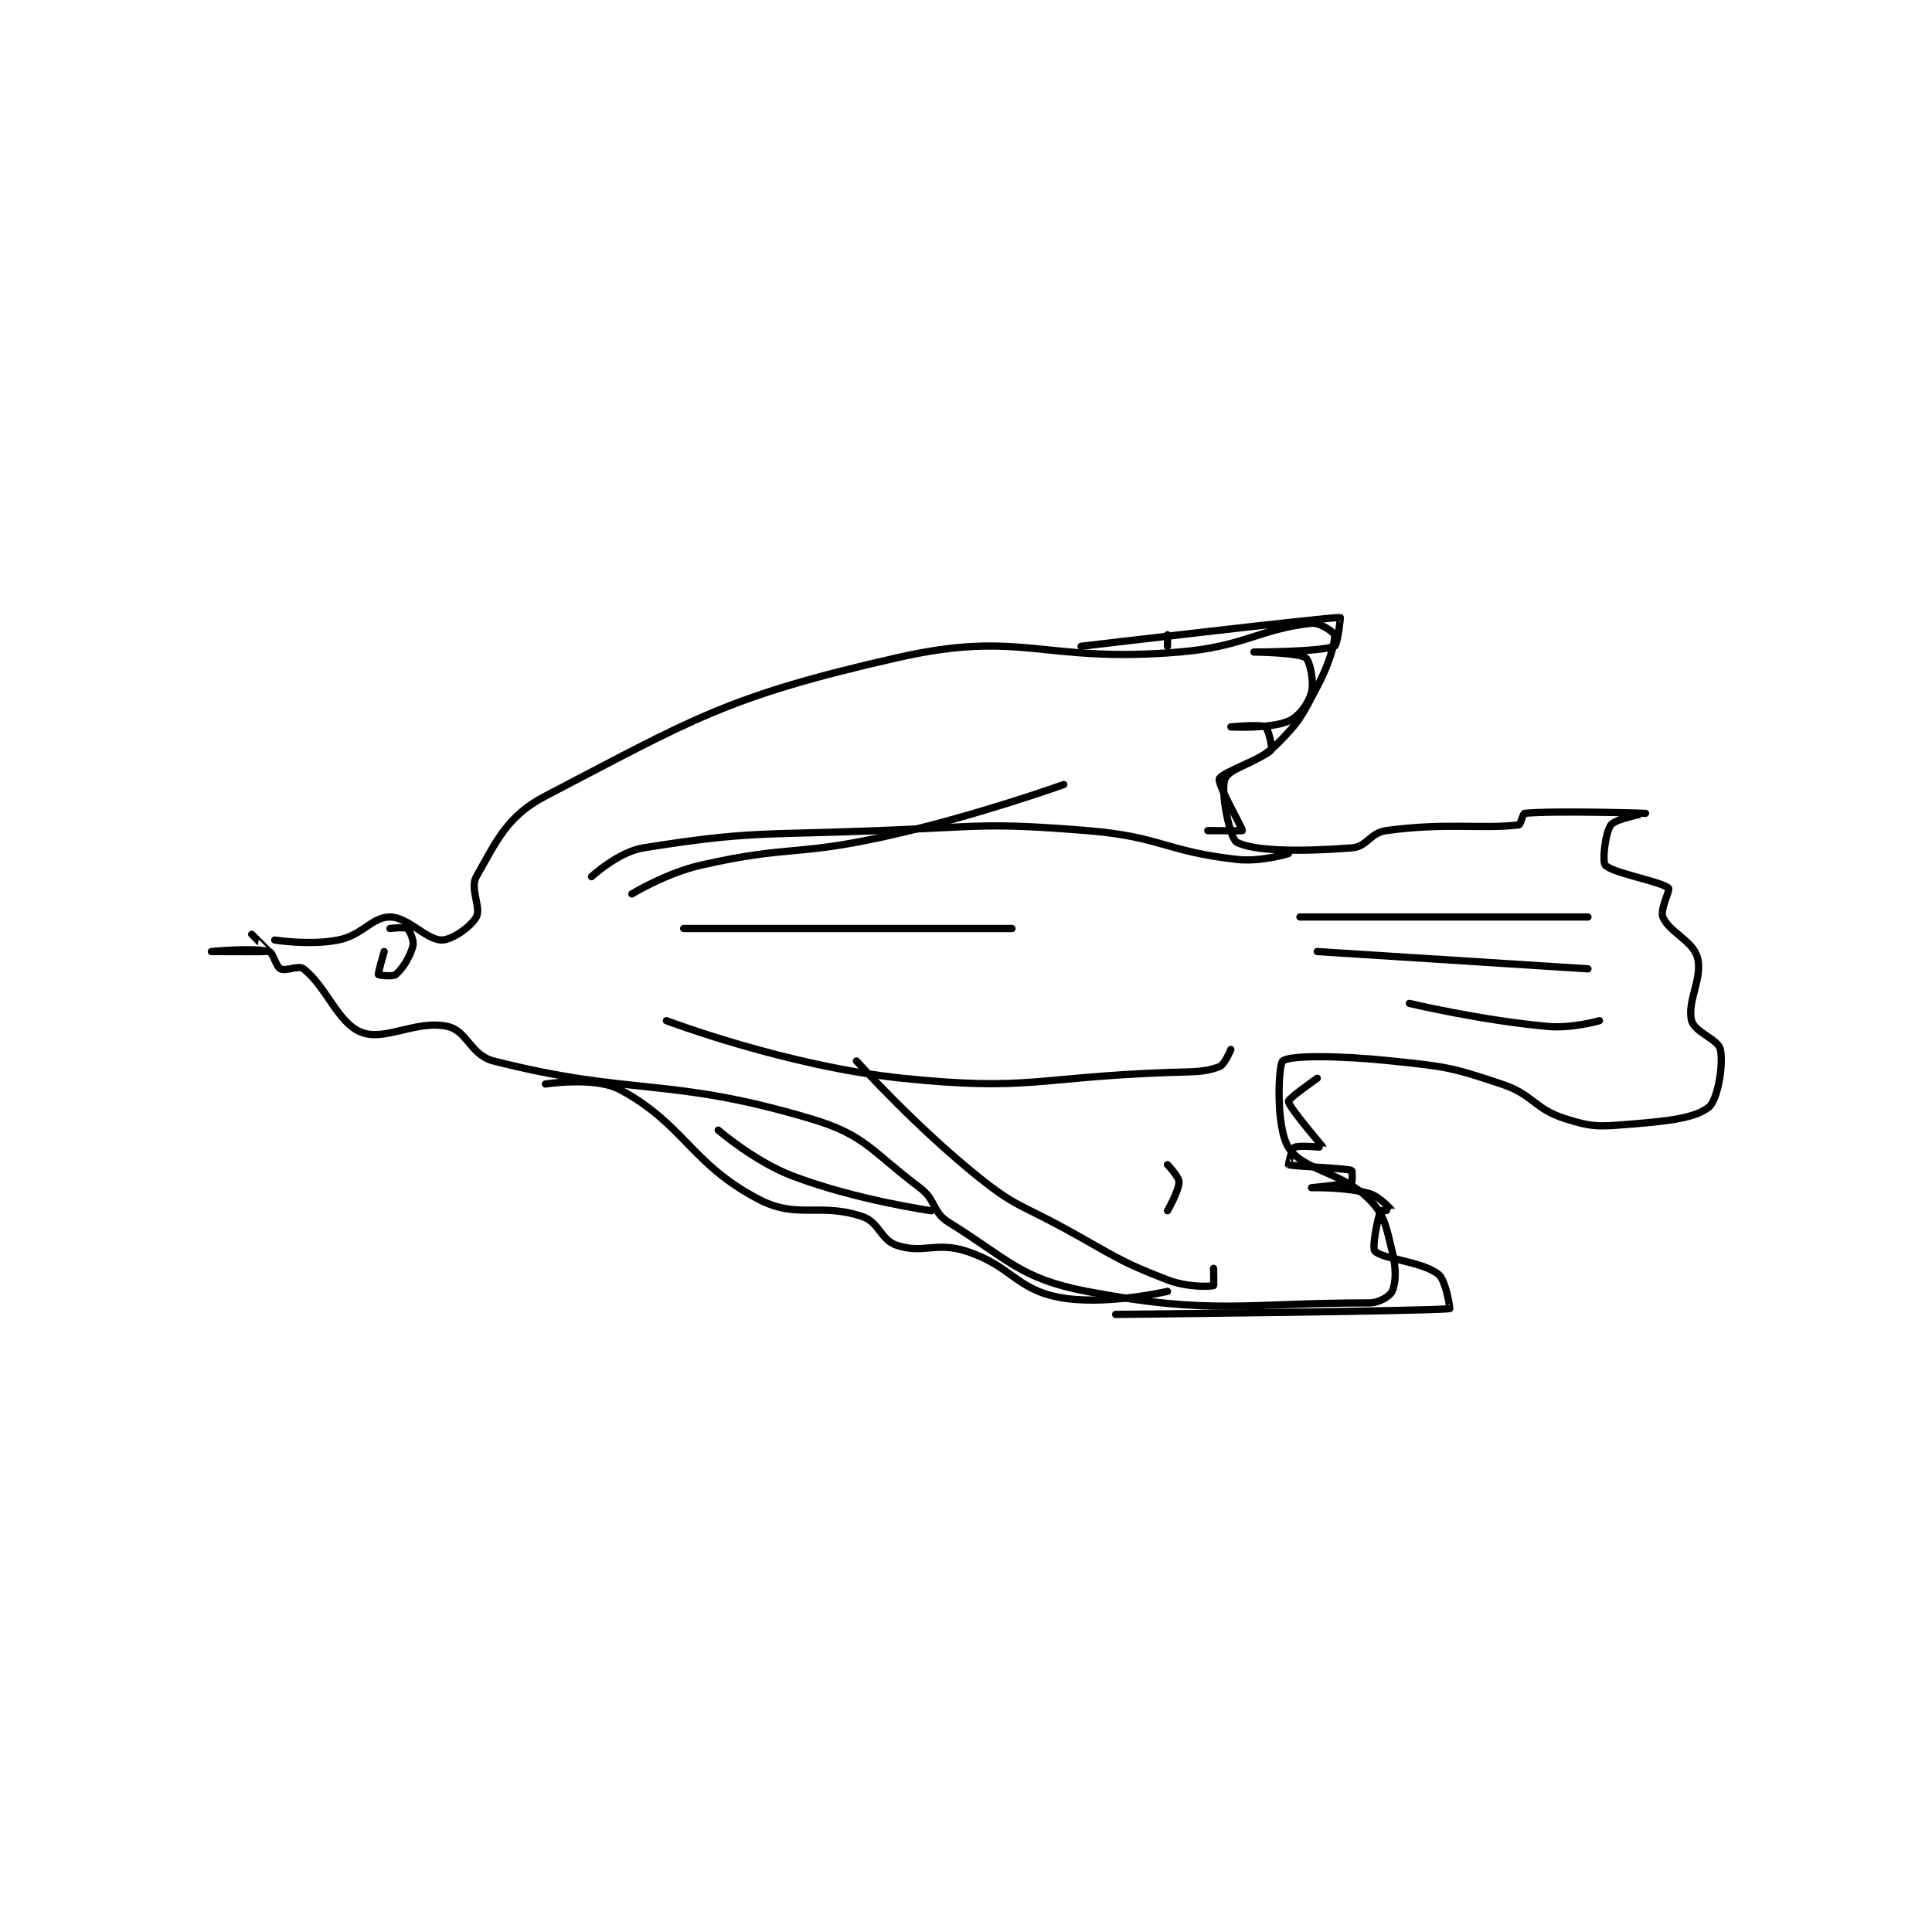<?xml version="1.0" encoding="utf-8"?>
<!DOCTYPE svg PUBLIC "-//W3C//DTD SVG 1.1//EN" "http://www.w3.org/Graphics/SVG/1.1/DTD/svg11.dtd">
<svg viewBox="0 0 800 800" preserveAspectRatio="xMinYMin meet" xmlns="http://www.w3.org/2000/svg" version="1.1">
<g fill="none" stroke="black" stroke-linecap="round" stroke-linejoin="round" stroke-width="1.258">
<g transform="translate(87.52,255.687) scale(2.385) translate(-86,-154)">
<path id="0" d="M97 210 C97 210 103.157 210.969 108 210 C112.314 209.137 113.862 206 117 206 C120.138 206 123.349 210 126 210 C127.767 210 131.076 207.694 132 206 C132.889 204.37 130.833 201.042 132 199 C135.476 192.917 137.27 188.503 144 185 C169.644 171.651 175.338 167.741 205 161 C226.972 156.006 230.081 161.993 254 160 C265.411 159.049 267.795 156.023 277 155 C278.476 154.836 280.965 156.618 281 157 C281.128 158.41 280.091 162.028 278 166 C275.296 171.138 274.964 172.036 271 176 C267.502 179.498 262.834 179.976 262 182 C261.126 184.122 262.838 192.366 264 193 C266.984 194.627 275.334 194.667 284 194 C286.71 193.792 287.121 191.397 290 191 C300.387 189.567 306.718 190.785 313 190 C313.34 189.958 313.693 188.028 314 188 C319.453 187.504 334.993 187.999 335 188 C335.002 188 329.846 188.912 329 190 C328.013 191.269 327.449 196.394 328 197 C329.266 198.392 337.665 199.798 339 201 C339.32 201.288 337.468 204.724 338 206 C339.102 208.645 343.195 210.103 344 213 C344.996 216.584 342.149 220.598 343 224 C343.495 225.978 347.651 227.257 348 229 C348.558 231.789 347.488 237.791 346 239 C343.584 240.963 338.759 241.459 332 242 C326.817 242.415 325.724 242.503 321 241 C315.612 239.286 315.605 236.868 310 235 C301.233 232.078 300.399 231.989 291 231 C281.805 230.032 273.221 229.982 272 231 C271.261 231.616 270.765 242.425 273 246 C275.538 250.062 282.156 250.155 287 255 C289.738 257.738 289.923 259.691 291 264 C291.754 267.016 291.68 269.47 291 271 C290.633 271.826 288.759 273 287 273 C265.457 273 259.764 275.174 238 271 C226.408 268.777 224.419 265.467 214 259 C211.11 257.206 211.894 255.171 209 253 C200.469 246.602 199.628 243.862 190 241 C165.267 233.647 159.249 237.158 135 231 C130.986 229.981 130.434 225.746 127 225 C121.545 223.814 116.139 227.656 112 226 C107.918 224.367 106.031 218.167 102 215 C101.135 214.32 98.967 215.483 98 215 C97.154 214.577 96.782 212.196 96 212 C93.156 211.289 86 212 86 212 C86 212 95.909 212.039 96 212 C96.016 211.993 93 209 93 209 "/>
<path id="1" d="M159 202 C159 202 164.932 198.379 171 197 C186.307 193.521 187.351 195.477 203 192 C218.596 188.534 234 183 234 183 "/>
<path id="2" d="M168 208 L225 208 "/>
<path id="3" d="M198 231 C198 231 208.018 242.153 219 251 C225.584 256.304 226.351 255.828 234 260 C242.802 264.801 243.177 265.607 252 269 C255.447 270.326 259.3 270.175 260 270 C260.068 269.983 260 267 260 267 "/>
<path id="4" d="M252 249 C252 249 254 251.08 254 252 C254 253.534 252 257 252 257 "/>
<path id="5" d="M275 206 L325 206 "/>
<path id="6" d="M278 212 L325 215 "/>
<path id="7" d="M294 221 C294 221 306.37 223.943 318 225 C322.253 225.387 327 224 327 224 "/>
<path id="8" d="M116 212 C116 212 114.9 215.799 115 216 C115.043 216.086 117.492 216.423 118 216 C119.213 214.989 120.539 212.844 121 211 C121.22 210.118 120.45 208.338 120 208 C119.584 207.688 117 208 117 208 "/>
<path id="9" d="M252 157 L252 159 "/>
<path id="10" d="M237 159 C237 159 279.269 154 282 154 C282.061 154 281.518 158.793 281 159 C278.515 159.994 267 160 267 160 C267 160 274.683 160.078 276 161 C276.706 161.494 277.505 165.147 277 167 C276.463 168.971 274.873 171.197 273 172 C269.82 173.363 263 173 263 173 C263 173 268.127 172.501 269 173 C269.478 173.273 270.306 176.656 270 177 C268.721 178.439 261.385 180.921 261 182 C260.645 182.995 265.076 190.659 265 191 C264.988 191.056 259 191 259 191 "/>
<path id="11" d="M243 275 C243 275 297.493 274.438 301 274 C301.075 273.991 300.366 269.051 299 268 C296.094 265.764 289.266 265.392 288 264 C287.449 263.394 288.562 258.022 289 257 C289.05 256.882 291.003 257.005 291 257 C290.987 256.98 288.933 254.552 287 254 C282.906 252.83 277.001 253 277 253 C277 253 282.978 252.438 284 252 C284.118 251.95 284.075 250.021 284 250 C282.44 249.575 273.73 249.292 273 249 C272.987 248.995 273.567 246.217 274 246 C274.866 245.567 279.002 246.012 279 246 C278.978 245.828 273.094 239.122 273 238 C272.961 237.527 278 234 278 234 "/>
<path id="12" d="M144 235 C144 235 152.617 233.631 157 236 C168.094 241.997 169.287 248.864 181 255 C187.752 258.537 191.581 255.527 199 258 C201.994 258.998 202.147 262.049 205 263 C209.59 264.53 211.808 262.331 217 264 C224.825 266.515 225.605 270.521 233 272 C240.899 273.58 252 271 252 271 "/>
<path id="13" d="M174 243 C174 243 180.313 248.47 187 251 C197.96 255.147 211 257 211 257 "/>
<path id="14" d="M152 199 C152 199 156.655 194.695 161 194 C179.391 191.058 181.527 191.798 202 191 C219.925 190.302 220.437 189.584 238 191 C250.881 192.039 251.467 194.568 264 196 C268.191 196.479 273 195 273 195 "/>
<path id="15" d="M165 224 C165 224 185.903 231.921 206 234 C227.943 236.27 229.103 233.833 252 233 C256.494 232.837 258.209 233.015 261 232 C261.921 231.665 263 229 263 229 "/>
</g>
</g>
</svg>
